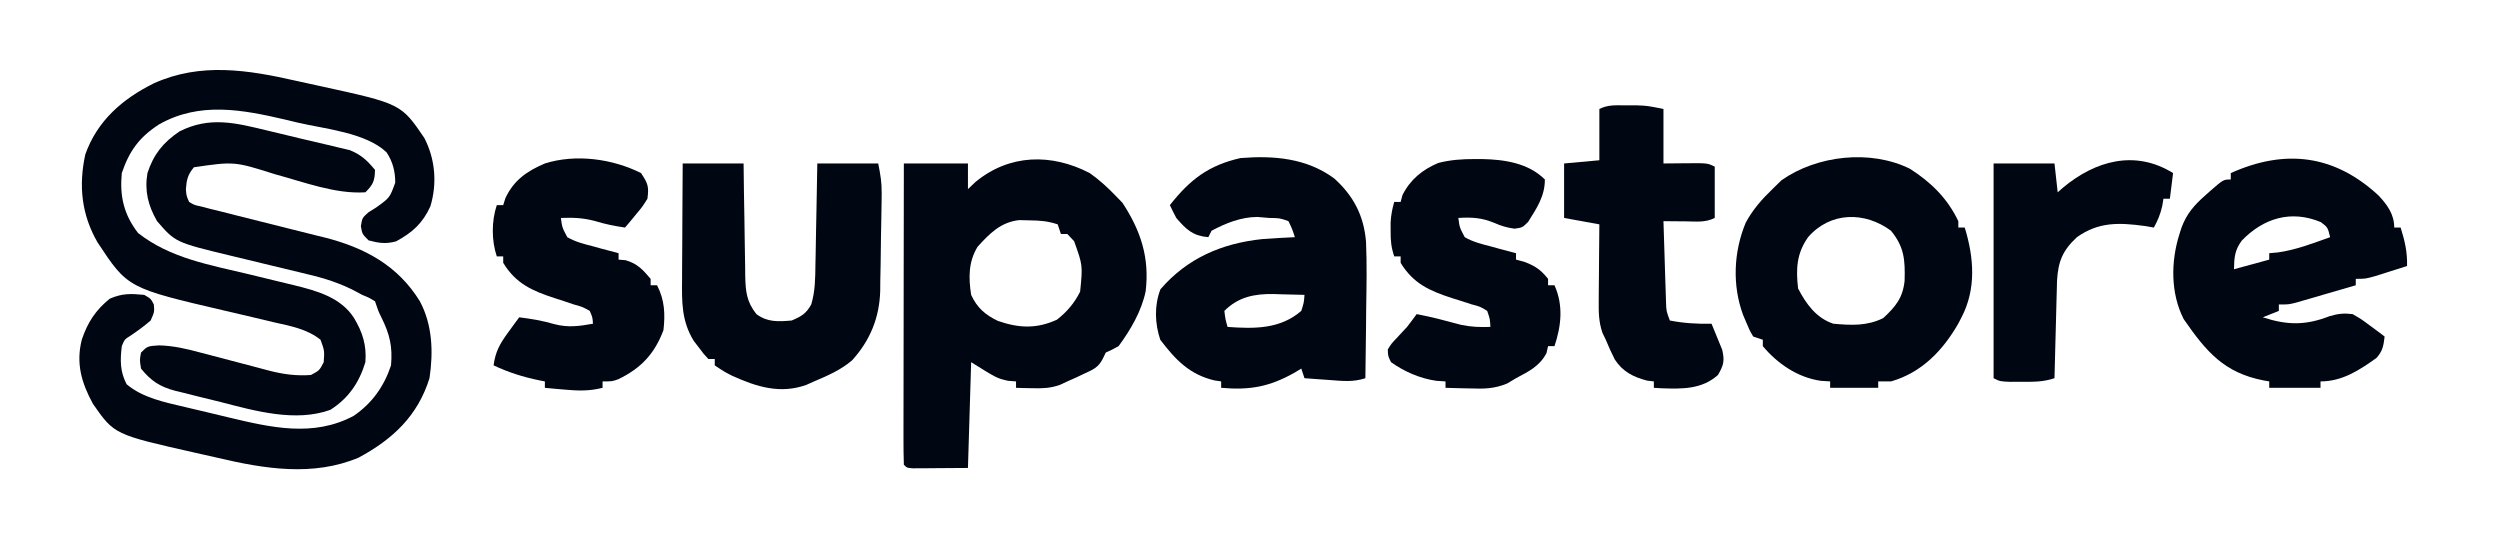 <?xml version="1.0" encoding="UTF-8"?>
<svg version="1.1" xmlns="http://www.w3.org/2000/svg" width="780" height="170">
<path d="M0 0 C2.955 2.092 5.494 4.393 8 7 C9.083 8.114 9.083 8.114 10.188 9.25 C15.933 17.968 18.703 26.446 17.442 36.905 C16.124 43.153 12.745 48.902 9 54 C6.859 55.164 6.859 55.164 5 56 C4.687 56.647 4.374 57.294 4.051 57.961 C2.619 60.74 0.992 61.322 -1.812 62.625 C-2.665 63.03 -3.517 63.435 -4.395 63.852 C-5.684 64.42 -5.684 64.42 -7 65 C-7.812 65.376 -8.624 65.753 -9.461 66.141 C-12.388 67.131 -14.731 67.199 -17.812 67.125 C-18.788 67.107 -19.764 67.089 -20.77 67.07 C-21.506 67.047 -22.242 67.024 -23 67 C-23 66.34 -23 65.68 -23 65 C-23.825 64.938 -24.65 64.876 -25.5 64.812 C-29 64 -29 64 -37 59 C-37.33 69.89 -37.66 80.78 -38 92 C-41.114 92.021 -44.229 92.041 -47.438 92.062 C-48.912 92.076 -48.912 92.076 -50.416 92.09 C-51.185 92.093 -51.954 92.095 -52.746 92.098 C-53.537 92.103 -54.328 92.108 -55.142 92.114 C-57 92 -57 92 -58 91 C-58.095 88.078 -58.126 85.18 -58.114 82.258 C-58.114 81.341 -58.114 80.424 -58.114 79.479 C-58.113 76.432 -58.105 73.386 -58.098 70.34 C-58.096 68.234 -58.094 66.128 -58.093 64.022 C-58.09 58.467 -58.08 52.912 -58.069 47.357 C-58.058 41.693 -58.054 36.029 -58.049 30.365 C-58.038 19.243 -58.02 8.122 -58 -3 C-51.4 -3 -44.8 -3 -38 -3 C-38 -0.36 -38 2.28 -38 5 C-37.216 4.258 -36.432 3.515 -35.625 2.75 C-25.016 -5.971 -11.935 -6.185 0 0 Z M-35 23 C-37.876 27.723 -37.834 32.64 -37 38 C-35.16 42.021 -32.612 44.226 -28.656 46.125 C-22.121 48.384 -16.657 48.662 -10.25 45.75 C-7.108 43.306 -4.782 40.565 -3 37 C-2.176 28.79 -2.176 28.79 -4.875 21.25 C-5.576 20.508 -6.277 19.765 -7 19 C-7.66 19 -8.32 19 -9 19 C-9.33 18.01 -9.66 17.02 -10 16 C-13.16 14.947 -15.555 14.8 -18.875 14.75 C-19.904 14.724 -20.932 14.698 -21.992 14.672 C-27.755 15.301 -31.23 18.823 -35 23 Z " fill="#000712" transform="translate(340,54)"/>
<path d="M0 0 C1.155 0.275 2.309 0.55 3.499 0.834 C5.791 1.383 8.082 1.936 10.373 2.494 C13.032 3.137 15.695 3.756 18.363 4.363 C19.68 4.678 20.996 4.994 22.312 5.312 C23.412 5.572 24.512 5.831 25.645 6.098 C29.176 7.523 31.084 9.332 33.5 12.25 C33.42 15.696 32.944 16.806 30.5 19.25 C21.183 19.862 11.231 16.014 2.302 13.613 C-10.385 9.604 -10.385 9.604 -23 11.438 C-24.904 13.739 -25.283 15.283 -25.5 18.25 C-25.337 20.339 -25.337 20.339 -24.5 22.25 C-22.858 23.234 -22.858 23.234 -20.66 23.691 C-19.754 23.93 -18.848 24.169 -17.915 24.415 C-16.788 24.69 -15.661 24.966 -14.5 25.25 C-13.056 25.617 -11.611 25.985 -10.167 26.355 C-4.214 27.871 1.744 29.368 7.708 30.841 C10.288 31.479 12.865 32.127 15.441 32.777 C16.217 32.966 16.992 33.155 17.791 33.349 C30.266 36.522 40.621 42.063 47.5 53.25 C51.43 60.587 51.727 69.1 50.5 77.25 C46.824 89.044 39.011 96.306 28.406 102.023 C14.225 108.009 -1.023 105.531 -15.504 102.107 C-17.824 101.56 -20.15 101.045 -22.479 100.533 C-47.839 94.824 -47.839 94.824 -54.5 85.25 C-58.086 78.699 -59.869 72.54 -57.957 65.152 C-56.162 59.846 -53.656 55.987 -49.25 52.438 C-45.351 50.754 -42.741 50.84 -38.5 51.25 C-36.438 52.438 -36.438 52.438 -35.5 54.25 C-35.312 56.562 -35.312 56.562 -36.5 59.25 C-38.476 60.968 -40.52 62.451 -42.688 63.918 C-44.633 65.135 -44.633 65.135 -45.5 67.25 C-46.026 71.639 -46.066 75.165 -44 79.125 C-38.962 83.407 -32.037 84.768 -25.703 86.258 C-24.988 86.429 -24.273 86.6 -23.537 86.776 C-22.035 87.133 -20.532 87.488 -19.029 87.839 C-16.767 88.371 -14.509 88.917 -12.25 89.465 C0.951 92.612 14.21 95.745 26.855 88.992 C32.6 85.048 36.304 79.839 38.5 73.25 C39.012 67.31 38.106 63.564 35.473 58.23 C34.5 56.25 34.5 56.25 33.5 53.25 C31.651 52.128 31.651 52.128 29.5 51.25 C28.901 50.925 28.301 50.601 27.683 50.267 C22.679 47.607 17.788 46.066 12.285 44.777 C11.43 44.568 10.575 44.359 9.694 44.143 C6.985 43.482 4.274 42.834 1.562 42.188 C-1.145 41.535 -3.852 40.88 -6.558 40.221 C-8.233 39.813 -9.909 39.41 -11.587 39.012 C-28.775 34.86 -28.775 34.86 -34.5 28.25 C-37.286 23.397 -38.443 18.802 -37.5 13.25 C-35.593 7.432 -32.62 3.696 -27.5 0.25 C-18.021 -4.538 -9.932 -2.396 0 0 Z " fill="#000712" transform="translate(83.5,40.75)"/>
<path d="M0 0 C2.442 0.553 4.889 1.081 7.337 1.606 C32.81 7.172 32.81 7.172 40.068 17.833 C43.495 24.448 44.126 32.062 41.955 39.204 C39.56 44.453 36.326 47.38 31.248 50.114 C28.037 50.976 25.878 50.653 22.685 49.802 C20.685 47.802 20.685 47.802 20.283 45.384 C20.685 42.802 20.685 42.802 22.619 41.063 C23.445 40.544 24.271 40.024 25.123 39.489 C29.303 36.473 29.303 36.473 30.998 31.802 C31.004 28.304 30.248 25.271 28.278 22.316 C21.834 16.192 9.142 15.04 0.81 13.114 C-0.462 12.807 -1.735 12.499 -3.045 12.183 C-16.688 8.999 -30.004 6.429 -42.69 13.614 C-48.827 17.59 -51.953 21.833 -54.315 28.802 C-55.001 36.009 -53.697 41.698 -49.252 47.489 C-39.212 55.393 -26.841 57.448 -14.69 60.364 C-11.771 61.068 -8.852 61.775 -5.937 62.494 C-4.134 62.938 -2.329 63.374 -0.521 63.8 C6.535 65.536 14.002 67.58 18.123 73.989 C20.828 78.49 22.101 82.535 21.685 87.802 C19.726 94.223 16.44 99.043 10.748 102.677 C-0.151 106.592 -12.729 103.012 -23.477 100.231 C-25.9 99.608 -28.33 99.023 -30.762 98.44 C-32.323 98.049 -33.884 97.655 -35.444 97.259 C-36.162 97.088 -36.879 96.917 -37.619 96.74 C-42.433 95.458 -45.184 93.67 -48.315 89.802 C-48.752 87.114 -48.752 87.114 -48.315 84.802 C-46.315 82.802 -46.315 82.802 -42.716 82.554 C-38.255 82.671 -34.194 83.604 -29.905 84.771 C-29.134 84.97 -28.363 85.17 -27.568 85.376 C-25.127 86.009 -22.689 86.654 -20.252 87.302 C-17.812 87.949 -15.37 88.594 -12.926 89.228 C-11.413 89.62 -9.901 90.02 -8.392 90.43 C-3.947 91.583 0.053 92.127 4.685 91.802 C7.332 90.405 7.332 90.405 8.685 87.802 C8.933 84.207 8.933 84.207 7.685 80.802 C3.369 77.366 -1.782 76.516 -7.042 75.313 C-8.98 74.85 -10.919 74.385 -12.858 73.921 C-15.891 73.204 -18.925 72.493 -21.961 71.789 C-52.465 64.685 -52.465 64.685 -61.881 50.431 C-66.854 41.802 -67.84 32.823 -65.702 22.978 C-61.953 12.459 -54.113 5.654 -44.315 0.802 C-29.776 -5.772 -14.967 -3.4 0 0 Z " fill="#000712" transform="translate(92.315,25.198)"/>
<path d="M0 0 C6.035 5.423 9.269 11.621 9.948 19.77 C10.242 26.69 10.111 33.608 9.996 40.531 C9.976 42.649 9.958 44.767 9.941 46.885 C9.898 52.038 9.829 57.191 9.746 62.344 C5.918 63.62 2.511 63.207 -1.441 62.906 C-2.191 62.854 -2.941 62.802 -3.713 62.748 C-5.56 62.619 -7.407 62.482 -9.254 62.344 C-9.584 61.354 -9.914 60.364 -10.254 59.344 C-10.969 59.777 -11.685 60.21 -12.422 60.656 C-20.29 65.054 -26.304 66.123 -35.254 65.344 C-35.254 64.684 -35.254 64.024 -35.254 63.344 C-35.955 63.241 -36.656 63.138 -37.379 63.031 C-45.156 61.172 -49.533 56.563 -54.254 50.344 C-55.956 45.237 -56.144 39.646 -54.191 34.594 C-45.843 24.898 -35.068 20.282 -22.438 18.938 C-19.043 18.691 -15.654 18.488 -12.254 18.344 C-13.062 15.845 -13.062 15.845 -14.254 13.344 C-16.96 12.39 -16.96 12.39 -20.254 12.344 C-21.491 12.241 -22.729 12.137 -24.004 12.031 C-29.112 12.081 -33.786 13.957 -38.254 16.344 C-38.584 17.004 -38.914 17.664 -39.254 18.344 C-44.102 17.928 -46.134 15.969 -49.254 12.344 C-49.95 11.025 -50.623 9.694 -51.254 8.344 C-44.999 0.394 -39.18 -4.102 -29.191 -6.344 C-18.798 -7.169 -8.597 -6.317 0 0 Z M-34.254 41.344 C-33.933 43.947 -33.933 43.947 -33.254 46.344 C-24.951 46.929 -16.89 47.087 -10.254 41.344 C-9.428 38.755 -9.428 38.755 -9.254 36.344 C-11.775 36.262 -14.294 36.203 -16.816 36.156 C-17.521 36.131 -18.225 36.106 -18.951 36.08 C-24.895 35.998 -29.885 36.975 -34.254 41.344 Z " fill="#000712" transform="translate(416.254,55.656)"/>
<path d="M0 0 C2.767 2.925 4.922 5.904 4.922 10.031 C5.582 10.031 6.242 10.031 6.922 10.031 C8.227 14.191 9.042 17.682 8.922 22.031 C6.819 22.703 4.715 23.369 2.609 24.031 C1.438 24.402 0.266 24.774 -0.941 25.156 C-4.078 26.031 -4.078 26.031 -7.078 26.031 C-7.078 26.691 -7.078 27.351 -7.078 28.031 C-10.514 29.038 -13.952 30.035 -17.391 31.031 C-18.367 31.317 -19.344 31.604 -20.35 31.898 C-21.287 32.169 -22.225 32.44 -23.191 32.719 C-24.055 32.97 -24.92 33.221 -25.81 33.48 C-28.078 34.031 -28.078 34.031 -31.078 34.031 C-31.078 34.691 -31.078 35.351 -31.078 36.031 C-32.728 36.691 -34.378 37.351 -36.078 38.031 C-28.5 40.506 -22.779 40.608 -15.289 37.688 C-12.656 36.906 -10.815 36.697 -8.078 37.031 C-5.402 38.562 -5.402 38.562 -2.766 40.531 C-1.883 41.181 -1 41.831 -0.09 42.5 C0.906 43.258 0.906 43.258 1.922 44.031 C1.579 46.883 1.334 48.585 -0.645 50.727 C-5.972 54.543 -11.305 58.031 -18.078 58.031 C-18.078 58.691 -18.078 59.351 -18.078 60.031 C-23.358 60.031 -28.638 60.031 -34.078 60.031 C-34.078 59.371 -34.078 58.711 -34.078 58.031 C-34.647 57.933 -35.215 57.835 -35.801 57.734 C-48.185 55.336 -53.727 48.754 -60.762 38.602 C-64.904 30.513 -64.791 20.534 -62.078 12.031 C-61.765 11.045 -61.765 11.045 -61.445 10.039 C-59.831 5.716 -57.499 3.054 -54.078 0.031 C-53.555 -0.437 -53.031 -0.905 -52.492 -1.387 C-48.378 -4.969 -48.378 -4.969 -46.078 -4.969 C-46.078 -5.629 -46.078 -6.289 -46.078 -6.969 C-29.137 -14.573 -13.791 -12.745 0 0 Z M-42.629 14.078 C-44.848 17.069 -45.003 19.355 -45.078 23.031 C-41.448 22.041 -37.818 21.051 -34.078 20.031 C-34.078 19.371 -34.078 18.711 -34.078 18.031 C-33.171 17.949 -32.263 17.866 -31.328 17.781 C-25.704 17.004 -20.409 14.913 -15.078 13.031 C-15.819 9.985 -15.819 9.985 -17.953 8.344 C-27.265 4.433 -35.877 7.106 -42.629 14.078 Z " fill="#000712" transform="translate(742.078,60.969)"/>
<path d="M0 0 C6.577 4.207 11.671 9.215 15.07 16.324 C15.07 16.984 15.07 17.644 15.07 18.324 C15.73 18.324 16.39 18.324 17.07 18.324 C19.952 27.689 20.703 37.433 16.07 46.324 C15.73 46.979 15.39 47.634 15.039 48.309 C10.212 56.724 3.586 63.605 -5.93 66.324 C-7.25 66.324 -8.57 66.324 -9.93 66.324 C-9.93 66.984 -9.93 67.644 -9.93 68.324 C-14.88 68.324 -19.83 68.324 -24.93 68.324 C-24.93 67.664 -24.93 67.004 -24.93 66.324 C-26.384 66.231 -26.384 66.231 -27.867 66.137 C-35.056 65.101 -41.335 60.809 -45.93 55.324 C-45.93 54.664 -45.93 54.004 -45.93 53.324 C-46.92 52.994 -47.91 52.664 -48.93 52.324 C-50.062 50.398 -50.062 50.398 -51.055 48.012 C-51.387 47.232 -51.72 46.452 -52.062 45.648 C-55.522 36.377 -55.046 25.886 -51.262 16.793 C-49.058 12.709 -46.258 9.529 -42.93 6.324 C-42.002 5.417 -41.073 4.509 -40.117 3.574 C-29.117 -4.191 -12.368 -6.141 0 0 Z M-31.805 21.324 C-35.415 26.422 -35.622 31.246 -34.93 37.324 C-32.401 42.2 -29.246 46.552 -23.93 48.324 C-18.309 48.819 -13.494 49.093 -8.367 46.574 C-4.525 43.027 -2.211 40.224 -1.691 34.871 C-1.52 28.407 -1.78 24.408 -5.93 19.324 C-14.065 13.277 -24.849 13.313 -31.805 21.324 Z " fill="#000712" transform="translate(595.93,52.676)"/>
<path d="M0 0 C6.27 0 12.54 0 19 0 C19.037 2.974 19.075 5.948 19.113 9.012 C19.16 11.898 19.211 14.784 19.262 17.67 C19.296 19.673 19.324 21.675 19.346 23.678 C19.38 26.561 19.432 29.442 19.488 32.324 C19.495 33.217 19.501 34.11 19.508 35.03 C19.621 39.826 19.891 43.103 23 47 C26.422 49.566 29.846 49.364 34 49 C37.014 47.728 38.529 46.857 40.111 43.978 C41.352 39.821 41.357 35.86 41.414 31.543 C41.433 30.64 41.453 29.737 41.473 28.807 C41.532 25.934 41.579 23.061 41.625 20.188 C41.663 18.235 41.702 16.283 41.742 14.33 C41.84 9.553 41.919 4.777 42 0 C48.27 0 54.54 0 61 0 C61.694 3.468 62.123 5.89 62.085 9.28 C62.078 10.092 62.071 10.903 62.063 11.739 C62.049 12.604 62.034 13.469 62.02 14.359 C62.005 15.263 61.991 16.167 61.977 17.098 C61.944 19.008 61.907 20.918 61.868 22.827 C61.813 25.726 61.784 28.624 61.756 31.523 C61.72 33.385 61.683 35.247 61.645 37.109 C61.64 37.966 61.636 38.822 61.631 39.705 C61.399 48.06 58.499 55.227 52.84 61.434 C49.329 64.423 45.218 66.215 41 68 C40.178 68.366 39.355 68.732 38.508 69.109 C30.392 71.991 23.084 69.688 15.531 66.289 C13 65 13 65 10 63 C10 62.34 10 61.68 10 61 C9.34 61 8.68 61 8 61 C6.562 59.461 6.562 59.461 5 57.375 C4.227 56.366 4.227 56.366 3.438 55.336 C-0.378 49.135 -0.268 43.184 -0.195 36.133 C-0.192 35.098 -0.19 34.063 -0.187 32.997 C-0.176 29.706 -0.15 26.416 -0.125 23.125 C-0.115 20.888 -0.106 18.651 -0.098 16.414 C-0.076 10.943 -0.041 5.471 0 0 Z " fill="#000712" transform="translate(213,51)"/>
<path d="M0 0 C0.745 0 1.489 0 2.256 0 C9.239 0.144 16.691 1.254 21.812 6.375 C21.812 11.63 19.277 15.313 16.578 19.617 C14.812 21.375 14.812 21.375 12.352 21.727 C9.935 21.392 8.151 20.867 5.938 19.875 C2.018 18.288 -0.987 18.112 -5.188 18.375 C-4.799 21.342 -4.799 21.342 -3.188 24.375 C-0.625 25.858 2.08 26.529 4.938 27.25 C5.692 27.461 6.446 27.673 7.223 27.891 C9.08 28.408 10.946 28.894 12.812 29.375 C12.812 30.035 12.812 30.695 12.812 31.375 C13.72 31.622 14.627 31.87 15.562 32.125 C18.937 33.423 20.554 34.595 22.812 37.375 C22.812 38.035 22.812 38.695 22.812 39.375 C23.473 39.375 24.133 39.375 24.812 39.375 C27.622 45.655 26.948 51.969 24.812 58.375 C24.152 58.375 23.492 58.375 22.812 58.375 C22.565 59.458 22.565 59.458 22.312 60.562 C20.124 64.666 16.831 66.227 12.812 68.375 C11.908 68.915 11.003 69.455 10.07 70.012 C6.006 71.712 2.78 71.716 -1.562 71.562 C-2.299 71.549 -3.035 71.535 -3.793 71.521 C-5.591 71.486 -7.39 71.433 -9.188 71.375 C-9.188 70.715 -9.188 70.055 -9.188 69.375 C-10.136 69.313 -11.085 69.251 -12.062 69.188 C-17.14 68.459 -22.016 66.34 -26.188 63.375 C-27.148 61.426 -27.148 61.426 -27.188 59.375 C-26.078 57.594 -26.078 57.594 -24.438 55.875 C-23.883 55.276 -23.329 54.676 -22.758 54.059 C-22.24 53.503 -21.721 52.947 -21.188 52.375 C-20.171 51.054 -19.161 49.728 -18.188 48.375 C-13.465 49.267 -8.861 50.503 -4.223 51.754 C-1.126 52.388 1.661 52.483 4.812 52.375 C4.701 49.926 4.701 49.926 3.812 47.375 C1.634 46.032 1.634 46.032 -1.125 45.312 C-2.118 44.988 -3.11 44.663 -4.133 44.328 C-5.645 43.856 -5.645 43.856 -7.188 43.375 C-14.142 41.116 -19.272 38.837 -23.188 32.375 C-23.188 31.715 -23.188 31.055 -23.188 30.375 C-23.848 30.375 -24.508 30.375 -25.188 30.375 C-26.165 27.442 -26.322 25.493 -26.312 22.438 C-26.315 21.583 -26.318 20.728 -26.32 19.848 C-26.197 17.548 -25.832 15.579 -25.188 13.375 C-24.527 13.375 -23.867 13.375 -23.188 13.375 C-23.002 12.674 -22.816 11.973 -22.625 11.25 C-20.21 6.42 -16.416 3.318 -11.465 1.223 C-7.612 0.226 -3.954 -0.008 0 0 Z " fill="#000712" transform="translate(460.188,49.625)"/>
<path d="M0 0 C2.183 3.274 2.499 4.204 2 8 C0.469 10.457 0.469 10.457 -1.5 12.812 C-2.15 13.603 -2.799 14.393 -3.469 15.207 C-3.974 15.799 -4.479 16.39 -5 17 C-8.261 16.523 -11.283 15.913 -14.438 14.938 C-18.112 13.971 -21.219 13.846 -25 14 C-24.611 16.967 -24.611 16.967 -23 20 C-20.437 21.483 -17.733 22.154 -14.875 22.875 C-14.121 23.086 -13.367 23.298 -12.59 23.516 C-10.733 24.033 -8.867 24.519 -7 25 C-7 25.66 -7 26.32 -7 27 C-6.278 27.062 -5.556 27.124 -4.812 27.188 C-1.116 28.255 0.531 30.108 3 33 C3 33.66 3 34.32 3 35 C3.66 35 4.32 35 5 35 C7.371 39.593 7.573 43.948 7 49 C4.227 56.444 -0.122 60.98 -7.133 64.336 C-9 65 -9 65 -12 65 C-12 65.66 -12 66.32 -12 67 C-16.097 68.042 -19.615 67.944 -23.812 67.562 C-24.974 67.461 -26.135 67.359 -27.332 67.254 C-28.653 67.128 -28.653 67.128 -30 67 C-30 66.34 -30 65.68 -30 65 C-30.568 64.89 -31.137 64.781 -31.723 64.668 C-36.823 63.621 -41.284 62.207 -46 60 C-45.452 55.717 -43.976 53.149 -41.438 49.688 C-40.797 48.804 -40.156 47.921 -39.496 47.012 C-39.002 46.348 -38.509 45.684 -38 45 C-34.23 45.471 -30.709 46.056 -27.062 47.125 C-22.777 48.266 -19.338 47.775 -15 47 C-15.118 45.042 -15.118 45.042 -16 43 C-18.197 41.771 -18.197 41.771 -20.938 41 C-21.93 40.666 -22.923 40.332 -23.945 39.988 C-24.953 39.662 -25.961 39.336 -27 39 C-33.954 36.731 -39.082 34.467 -43 28 C-43 27.34 -43 26.68 -43 26 C-43.66 26 -44.32 26 -45 26 C-46.668 20.997 -46.668 15.003 -45 10 C-44.34 10 -43.68 10 -43 10 C-42.773 9.278 -42.546 8.556 -42.312 7.812 C-39.703 2.222 -35.566 -0.631 -30 -3 C-20.345 -6.035 -8.933 -4.482 0 0 Z " fill="#000712" transform="translate(200,54)"/>
<path d="M0 0 C1.131 -0.003 2.261 -0.005 3.426 -0.008 C6.688 0.125 6.688 0.125 11.688 1.125 C11.688 6.735 11.688 12.345 11.688 18.125 C13.956 18.104 16.225 18.084 18.562 18.062 C25.438 18 25.438 18 27.688 19.125 C27.688 24.405 27.688 29.685 27.688 35.125 C24.684 36.627 21.897 36.218 18.562 36.188 C17.281 36.178 16 36.169 14.68 36.16 C13.199 36.143 13.199 36.143 11.688 36.125 C11.806 40.058 11.93 43.991 12.06 47.923 C12.124 49.918 12.184 51.913 12.244 53.908 C12.286 55.162 12.328 56.415 12.371 57.707 C12.408 58.864 12.444 60.022 12.482 61.214 C12.571 64.189 12.571 64.189 13.688 67.125 C18.082 67.982 22.213 68.214 26.688 68.125 C27.417 69.845 28.12 71.577 28.812 73.312 C29.207 74.275 29.601 75.238 30.008 76.23 C30.824 79.707 30.468 81.067 28.688 84.125 C23.638 88.643 17.458 88.488 11.031 88.266 C10.258 88.219 9.484 88.173 8.688 88.125 C8.688 87.465 8.688 86.805 8.688 86.125 C7.986 86.043 7.285 85.96 6.562 85.875 C2.282 84.758 -1.06 83.075 -3.512 79.258 C-4.537 77.238 -5.454 75.221 -6.312 73.125 C-6.656 72.407 -7 71.688 -7.354 70.948 C-8.541 67.453 -8.538 64.545 -8.508 60.855 C-8.505 60.174 -8.502 59.493 -8.499 58.792 C-8.488 56.632 -8.463 54.472 -8.438 52.312 C-8.427 50.842 -8.418 49.371 -8.41 47.9 C-8.388 44.308 -8.354 40.717 -8.312 37.125 C-11.943 36.465 -15.572 35.805 -19.312 35.125 C-19.312 29.515 -19.312 23.905 -19.312 18.125 C-15.682 17.795 -12.053 17.465 -8.312 17.125 C-8.312 11.845 -8.312 6.565 -8.312 1.125 C-5.503 -0.28 -3.131 -0.007 0 0 Z " fill="#000712" transform="translate(507.312,32.875)"/>
<path d="M0 0 C-0.33 2.64 -0.66 5.28 -1 8 C-1.66 8 -2.32 8 -3 8 C-3.186 9.114 -3.186 9.114 -3.375 10.25 C-3.955 12.801 -4.737 14.727 -6 17 C-6.969 16.835 -7.939 16.67 -8.938 16.5 C-16.859 15.43 -23.235 15.195 -30 20 C-34.464 24.143 -35.862 27.592 -36.205 33.575 C-36.247 34.993 -36.284 36.41 -36.316 37.828 C-36.337 38.577 -36.358 39.326 -36.379 40.098 C-36.445 42.482 -36.504 44.866 -36.562 47.25 C-36.606 48.87 -36.649 50.49 -36.693 52.109 C-36.8 56.073 -36.902 60.036 -37 64 C-40.517 65.172 -43.358 65.133 -47.062 65.125 C-48.312 65.128 -49.561 65.13 -50.848 65.133 C-54 65 -54 65 -56 64 C-56 41.89 -56 19.78 -56 -3 C-49.73 -3 -43.46 -3 -37 -3 C-36.67 -0.03 -36.34 2.94 -36 6 C-35.466 5.529 -34.933 5.059 -34.383 4.574 C-24.295 -3.856 -11.869 -7.378 0 0 Z " fill="#000712" transform="translate(678,54)"/>
<path d="" fill="#000000" transform="translate(0,0)"/>
<path d="" fill="#000000" transform="translate(0,0)"/>
<path d="" fill="#000000" transform="translate(0,0)"/>
<path d="" fill="#000000" transform="translate(0,0)"/>
<path d="" fill="#000000" transform="translate(0,0)"/>
<path d="" fill="#000000" transform="translate(0,0)"/>
<path d="" fill="#000000" transform="translate(0,0)"/>
</svg>
